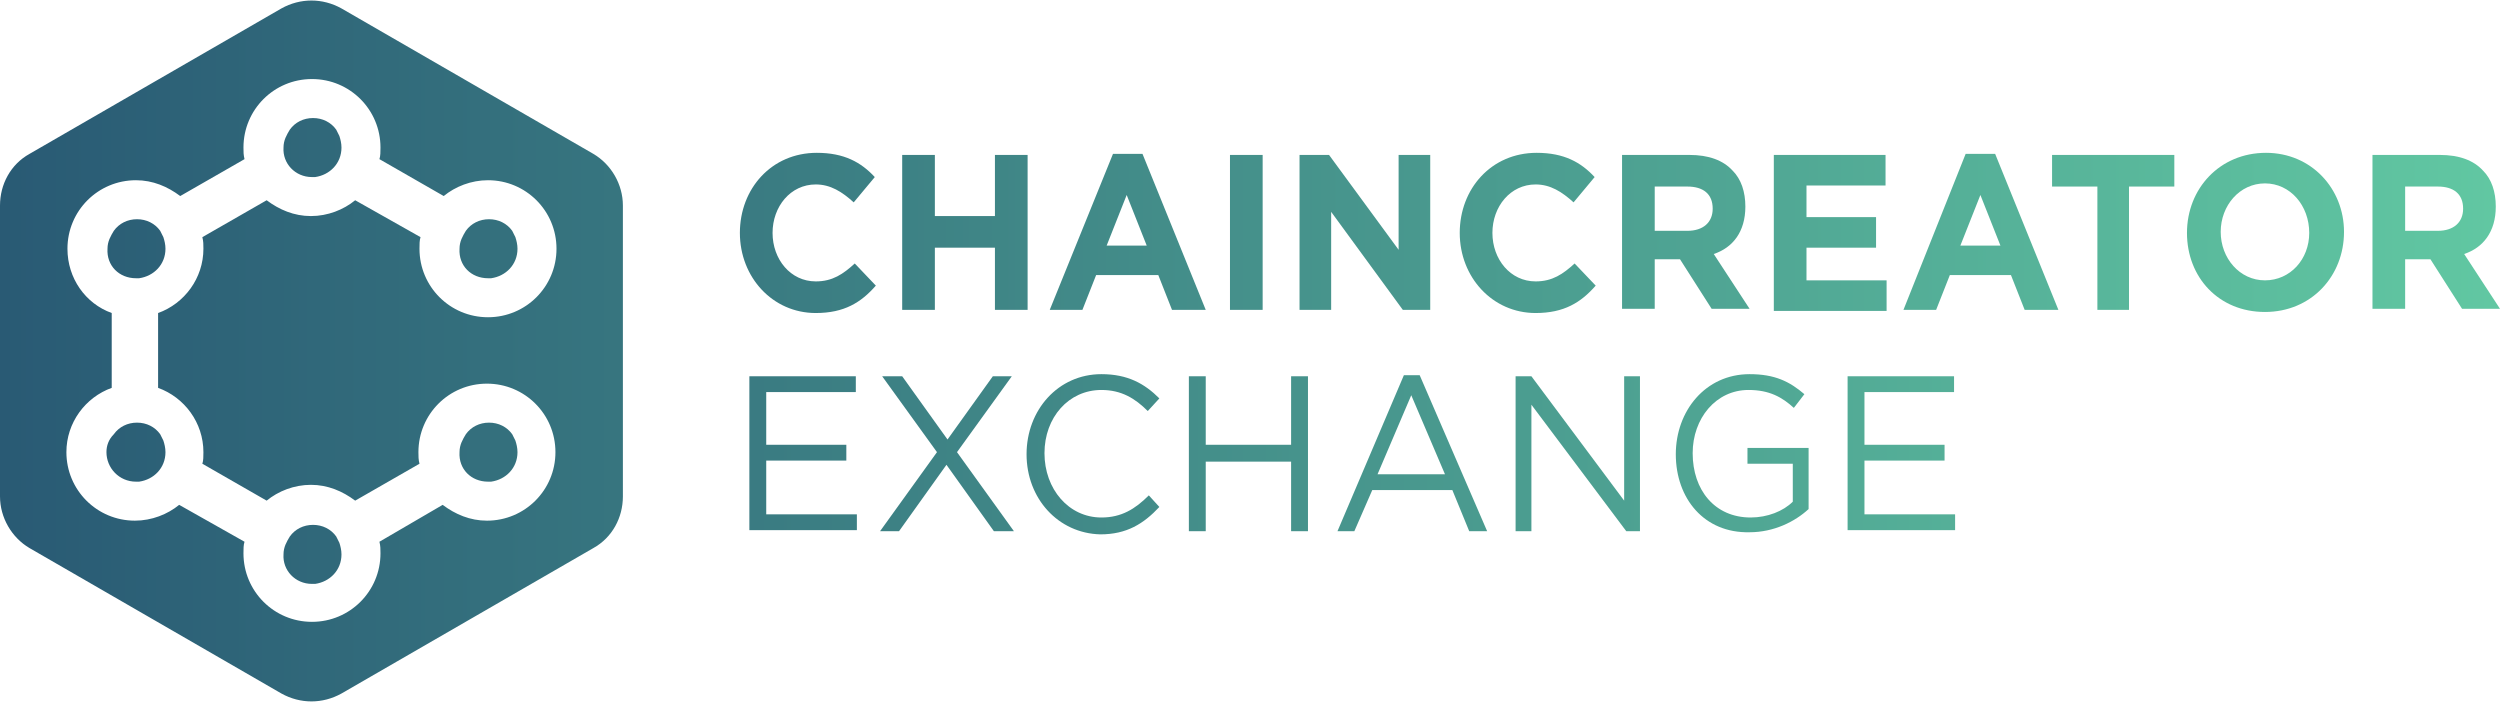 <?xml version="1.0" encoding="utf-8"?>
<!-- Generator: Adobe Illustrator 19.2.1, SVG Export Plug-In . SVG Version: 6.00 Build 0)  -->
<svg version="1.1" id="Layer_1" xmlns="http://www.w3.org/2000/svg" xmlns:xlink="http://www.w3.org/1999/xlink" x="0px" y="0px"
	 viewBox="0 0 237.2 66.6" style="enable-background:new 0 0 237.2 66.6;" xml:space="preserve">
<style type="text/css">
	.st0{fill:url(#SVGID_1_);}
	.st1{fill:url(#SVGID_2_);}
	.st2{fill:url(#SVGID_3_);}
	.st3{fill:url(#SVGID_4_);}
	.st4{fill:url(#SVGID_5_);}
	.st5{fill:url(#SVGID_6_);}
	.st6{fill:url(#SVGID_7_);}
	.st7{fill:url(#SVGID_8_);}
	.st8{fill:url(#SVGID_9_);}
	.st9{fill:url(#SVGID_10_);}
	.st10{fill:url(#SVGID_11_);}
	.st11{fill:url(#SVGID_12_);}
	.st12{fill:url(#SVGID_13_);}
	.st13{fill:url(#SVGID_14_);}
	.st14{fill:url(#SVGID_15_);}
	.st15{fill:url(#SVGID_16_);}
	.st16{fill:url(#SVGID_17_);}
	.st17{fill:url(#SVGID_18_);}
	.st18{fill:url(#SVGID_19_);}
	.st19{fill:url(#SVGID_20_);}
	.st20{fill:url(#SVGID_21_);}
	.st21{fill:url(#SVGID_22_);}
	.st22{fill:url(#SVGID_23_);}
	.st23{fill:url(#SVGID_24_);}
	.st24{fill:url(#SVGID_25_);}
	.st25{fill:url(#SVGID_26_);}
	.st26{fill:url(#SVGID_27_);}
</style>
<title>Chaincreator_Exchange_logo_white</title>
<g>
	<g>
		<linearGradient id="SVGID_1_" gradientUnits="userSpaceOnUse" x1="-9.050269e-02" y1="22.081" x2="236.752" y2="22.081">
			<stop  offset="0" style="stop-color:#295A74"/>
			<stop  offset="0.503" style="stop-color:#45918B"/>
			<stop  offset="1" style="stop-color:#61C7A2"/>
		</linearGradient>
		<path class="st0" d="M70.2,22.1L70.2,22.1c0-4.2,3-7.6,7.3-7.6c2.6,0,4.2,0.9,5.5,2.3l-2,2.4c-1.1-1-2.2-1.7-3.6-1.7
			c-2.4,0-4.1,2.1-4.1,4.6v0c0,2.5,1.7,4.6,4.1,4.6c1.6,0,2.6-0.7,3.7-1.7l2,2.1c-1.4,1.6-3,2.6-5.7,2.6
			C73.3,29.7,70.2,26.3,70.2,22.1z"/>
		<linearGradient id="SVGID_2_" gradientUnits="userSpaceOnUse" x1="-9.050269e-02" y1="22.081" x2="236.752" y2="22.081">
			<stop  offset="0" style="stop-color:#295A74"/>
			<stop  offset="0.503" style="stop-color:#45918B"/>
			<stop  offset="1" style="stop-color:#61C7A2"/>
		</linearGradient>
		<path class="st1" d="M85.6,14.7h3.1v5.8h5.7v-5.8h3.1v14.7h-3.1v-5.9h-5.7v5.9h-3.1V14.7z"/>
		<linearGradient id="SVGID_3_" gradientUnits="userSpaceOnUse" x1="-9.050269e-02" y1="22.028" x2="236.752" y2="22.028">
			<stop  offset="0" style="stop-color:#295A74"/>
			<stop  offset="0.503" style="stop-color:#45918B"/>
			<stop  offset="1" style="stop-color:#61C7A2"/>
		</linearGradient>
		<path class="st2" d="M105.6,14.6h2.8l6,14.8h-3.2l-1.3-3.3H104l-1.3,3.3h-3.1L105.6,14.6z M108.8,23.3l-1.9-4.8l-1.9,4.8H108.8z"
			/>
		<linearGradient id="SVGID_4_" gradientUnits="userSpaceOnUse" x1="-9.050269e-02" y1="22.081" x2="236.752" y2="22.081">
			<stop  offset="0" style="stop-color:#295A74"/>
			<stop  offset="0.503" style="stop-color:#45918B"/>
			<stop  offset="1" style="stop-color:#61C7A2"/>
		</linearGradient>
		<path class="st3" d="M116.7,14.7h3.1v14.7h-3.1V14.7z"/>
		<linearGradient id="SVGID_5_" gradientUnits="userSpaceOnUse" x1="-9.050269e-02" y1="22.081" x2="236.752" y2="22.081">
			<stop  offset="0" style="stop-color:#295A74"/>
			<stop  offset="0.503" style="stop-color:#45918B"/>
			<stop  offset="1" style="stop-color:#61C7A2"/>
		</linearGradient>
		<path class="st4" d="M123.3,14.7h2.8l6.6,9v-9h3v14.7h-2.6l-6.8-9.3v9.3h-3V14.7z"/>
		<linearGradient id="SVGID_6_" gradientUnits="userSpaceOnUse" x1="-9.050269e-02" y1="22.081" x2="236.752" y2="22.081">
			<stop  offset="0" style="stop-color:#295A74"/>
			<stop  offset="0.503" style="stop-color:#45918B"/>
			<stop  offset="1" style="stop-color:#61C7A2"/>
		</linearGradient>
		<path class="st5" d="M138.5,22.1L138.5,22.1c0-4.2,3-7.6,7.3-7.6c2.6,0,4.2,0.9,5.5,2.3l-2,2.4c-1.1-1-2.2-1.7-3.6-1.7
			c-2.4,0-4.1,2.1-4.1,4.6v0c0,2.5,1.7,4.6,4.1,4.6c1.6,0,2.6-0.7,3.7-1.7l2,2.1c-1.4,1.6-3,2.6-5.7,2.6
			C141.6,29.7,138.5,26.3,138.5,22.1z"/>
		<linearGradient id="SVGID_7_" gradientUnits="userSpaceOnUse" x1="-9.050269e-02" y1="22.081" x2="236.752" y2="22.081">
			<stop  offset="0" style="stop-color:#295A74"/>
			<stop  offset="0.503" style="stop-color:#45918B"/>
			<stop  offset="1" style="stop-color:#61C7A2"/>
		</linearGradient>
		<path class="st6" d="M153.9,14.7h6.4c1.8,0,3.2,0.5,4.1,1.5c0.8,0.8,1.2,2,1.2,3.4v0c0,2.4-1.2,3.9-3,4.5l3.4,5.2h-3.6l-3-4.7H157
			v4.7h-3.1V14.7z M160.1,21.9c1.5,0,2.4-0.8,2.4-2.1v0c0-1.4-0.9-2.1-2.4-2.1H157v4.2H160.1z"/>
		<linearGradient id="SVGID_8_" gradientUnits="userSpaceOnUse" x1="-9.050269e-02" y1="22.081" x2="236.752" y2="22.081">
			<stop  offset="0" style="stop-color:#295A74"/>
			<stop  offset="0.503" style="stop-color:#45918B"/>
			<stop  offset="1" style="stop-color:#61C7A2"/>
		</linearGradient>
		<path class="st7" d="M168.3,14.7h10.6v2.9h-7.5v3h6.6v2.9h-6.6v3.1h7.6v2.9h-10.7V14.7z"/>
		<linearGradient id="SVGID_9_" gradientUnits="userSpaceOnUse" x1="-9.050269e-02" y1="22.028" x2="236.752" y2="22.028">
			<stop  offset="0" style="stop-color:#295A74"/>
			<stop  offset="0.503" style="stop-color:#45918B"/>
			<stop  offset="1" style="stop-color:#61C7A2"/>
		</linearGradient>
		<path class="st8" d="M186.5,14.6h2.8l6,14.8h-3.2l-1.3-3.3H185l-1.3,3.3h-3.1L186.5,14.6z M189.8,23.3l-1.9-4.8l-1.9,4.8H189.8z"
			/>
		<linearGradient id="SVGID_10_" gradientUnits="userSpaceOnUse" x1="-9.050269e-02" y1="22.081" x2="236.752" y2="22.081">
			<stop  offset="0" style="stop-color:#295A74"/>
			<stop  offset="0.503" style="stop-color:#45918B"/>
			<stop  offset="1" style="stop-color:#61C7A2"/>
		</linearGradient>
		<path class="st9" d="M199,17.7h-4.3v-3h11.6v3h-4.3v11.7H199V17.7z"/>
		<linearGradient id="SVGID_11_" gradientUnits="userSpaceOnUse" x1="-9.050269e-02" y1="22.081" x2="236.752" y2="22.081">
			<stop  offset="0" style="stop-color:#295A74"/>
			<stop  offset="0.503" style="stop-color:#45918B"/>
			<stop  offset="1" style="stop-color:#61C7A2"/>
		</linearGradient>
		<path class="st10" d="M207.5,22.1L207.5,22.1c0-4.2,3.1-7.6,7.5-7.6c4.3,0,7.4,3.4,7.4,7.5v0c0,4.2-3.1,7.6-7.5,7.6
			S207.5,26.3,207.5,22.1z M219.1,22.1L219.1,22.1c0-2.6-1.8-4.7-4.2-4.7s-4.2,2.1-4.2,4.6v0c0,2.5,1.8,4.6,4.2,4.6
			S219.1,24.6,219.1,22.1z"/>
		<linearGradient id="SVGID_12_" gradientUnits="userSpaceOnUse" x1="-9.050269e-02" y1="22.081" x2="236.752" y2="22.081">
			<stop  offset="0" style="stop-color:#295A74"/>
			<stop  offset="0.503" style="stop-color:#45918B"/>
			<stop  offset="1" style="stop-color:#61C7A2"/>
		</linearGradient>
		<path class="st11" d="M225.1,14.7h6.4c1.8,0,3.2,0.5,4.1,1.5c0.8,0.8,1.2,2,1.2,3.4v0c0,2.4-1.2,3.9-3,4.5l3.4,5.2h-3.6l-3-4.7
			h-2.4v4.7h-3.1V14.7z M231.3,21.9c1.5,0,2.4-0.8,2.4-2.1v0c0-1.4-0.9-2.1-2.4-2.1h-3.1v4.2H231.3z"/>
	</g>
	<g>
		<linearGradient id="SVGID_13_" gradientUnits="userSpaceOnUse" x1="-9.050269e-02" y1="43.029" x2="236.752" y2="43.029">
			<stop  offset="0" style="stop-color:#295A74"/>
			<stop  offset="0.503" style="stop-color:#45918B"/>
			<stop  offset="1" style="stop-color:#61C7A2"/>
		</linearGradient>
		<path class="st12" d="M71.1,35.7h10.1v1.5h-8.5v5h7.6v1.5h-7.6v5.1h8.6v1.5H71.1V35.7z"/>
		<linearGradient id="SVGID_14_" gradientUnits="userSpaceOnUse" x1="-9.050269e-02" y1="43.029" x2="236.752" y2="43.029">
			<stop  offset="0" style="stop-color:#295A74"/>
			<stop  offset="0.503" style="stop-color:#45918B"/>
			<stop  offset="1" style="stop-color:#61C7A2"/>
		</linearGradient>
		<path class="st13" d="M88.9,42.9l-5.2-7.2h1.9l4.3,6l4.3-6h1.8l-5.2,7.2l5.4,7.5h-1.9l-4.5-6.3l-4.5,6.3h-1.8L88.9,42.9z"/>
		<linearGradient id="SVGID_15_" gradientUnits="userSpaceOnUse" x1="-9.050269e-02" y1="43.029" x2="236.752" y2="43.029">
			<stop  offset="0" style="stop-color:#295A74"/>
			<stop  offset="0.503" style="stop-color:#45918B"/>
			<stop  offset="1" style="stop-color:#61C7A2"/>
		</linearGradient>
		<path class="st14" d="M97.4,43.1L97.4,43.1c0-4.2,3-7.6,7.1-7.6c2.5,0,4.1,0.9,5.5,2.3l-1.1,1.2c-1.2-1.2-2.5-2-4.4-2
			c-3.1,0-5.4,2.6-5.4,6v0c0,3.4,2.3,6.1,5.4,6.1c1.9,0,3.2-0.8,4.5-2.1l1,1.1c-1.5,1.6-3.1,2.6-5.6,2.6
			C100.4,50.6,97.4,47.3,97.4,43.1z"/>
		<linearGradient id="SVGID_16_" gradientUnits="userSpaceOnUse" x1="-9.050269e-02" y1="43.029" x2="236.752" y2="43.029">
			<stop  offset="0" style="stop-color:#295A74"/>
			<stop  offset="0.503" style="stop-color:#45918B"/>
			<stop  offset="1" style="stop-color:#61C7A2"/>
		</linearGradient>
		<path class="st15" d="M112.8,35.7h1.6v6.5h8.1v-6.5h1.6v14.7h-1.6v-6.6h-8.1v6.6h-1.6V35.7z"/>
		<linearGradient id="SVGID_17_" gradientUnits="userSpaceOnUse" x1="-9.050269e-02" y1="42.977" x2="236.752" y2="42.977">
			<stop  offset="0" style="stop-color:#295A74"/>
			<stop  offset="0.503" style="stop-color:#45918B"/>
			<stop  offset="1" style="stop-color:#61C7A2"/>
		</linearGradient>
		<path class="st16" d="M133.2,35.6h1.5l6.4,14.8h-1.7l-1.6-3.9h-7.6l-1.7,3.9h-1.6L133.2,35.6z M137.1,45l-3.2-7.5l-3.2,7.5H137.1z
			"/>
		<linearGradient id="SVGID_18_" gradientUnits="userSpaceOnUse" x1="-9.050269e-02" y1="43.029" x2="236.755" y2="43.029">
			<stop  offset="0" style="stop-color:#295A74"/>
			<stop  offset="0.503" style="stop-color:#45918B"/>
			<stop  offset="1" style="stop-color:#61C7A2"/>
		</linearGradient>
		<path class="st17" d="M143.8,35.7h1.5l8.8,11.8V35.7h1.5v14.7h-1.3l-9-12v12h-1.5V35.7z"/>
		<linearGradient id="SVGID_19_" gradientUnits="userSpaceOnUse" x1="-9.050269e-02" y1="43.029" x2="236.752" y2="43.029">
			<stop  offset="0" style="stop-color:#295A74"/>
			<stop  offset="0.503" style="stop-color:#45918B"/>
			<stop  offset="1" style="stop-color:#61C7A2"/>
		</linearGradient>
		<path class="st18" d="M159,43.1L159,43.1c0-4.1,2.8-7.6,7-7.6c2.4,0,3.8,0.7,5.2,1.9l-1,1.3c-1.1-1-2.3-1.7-4.3-1.7
			c-3.1,0-5.3,2.7-5.3,6v0c0,3.5,2.1,6.1,5.5,6.1c1.6,0,3.1-0.6,4-1.5V44h-4.3v-1.5h5.8v5.8c-1.3,1.2-3.3,2.2-5.6,2.2
			C161.7,50.6,159,47.3,159,43.1z"/>
		<linearGradient id="SVGID_20_" gradientUnits="userSpaceOnUse" x1="-9.050269e-02" y1="43.029" x2="236.752" y2="43.029">
			<stop  offset="0" style="stop-color:#295A74"/>
			<stop  offset="0.503" style="stop-color:#45918B"/>
			<stop  offset="1" style="stop-color:#61C7A2"/>
		</linearGradient>
		<path class="st19" d="M175.3,35.7h10.1v1.5h-8.5v5h7.6v1.5h-7.6v5.1h8.6v1.5h-10.2V35.7z"/>
	</g>
	<g>
		<linearGradient id="SVGID_21_" gradientUnits="userSpaceOnUse" x1="-9.050269e-02" y1="33.275" x2="236.752" y2="33.275">
			<stop  offset="0" style="stop-color:#295A74"/>
			<stop  offset="0.503" style="stop-color:#45918B"/>
			<stop  offset="1" style="stop-color:#61C7A2"/>
		</linearGradient>
		<path class="st20" d="M2.8,52l23.9,13.8c1.8,1,3.9,1,5.7,0L56.3,52c1.8-1,2.8-2.9,2.8-4.9V19.5c0-2-1.1-3.9-2.8-4.9L32.4,0.8
			c-1.8-1-3.9-1-5.7,0L2.8,14.6c-1.8,1-2.8,2.9-2.8,4.9v27.6C0,49.1,1.1,51,2.8,52z M6.4,23.6c0-3.6,2.9-6.5,6.5-6.5
			c1.6,0,3,0.6,4.2,1.5l6.1-3.5c-0.1-0.4-0.1-0.7-0.1-1.1c0-3.6,2.9-6.5,6.5-6.5c3.6,0,6.5,2.9,6.5,6.5c0,0.4,0,0.8-0.1,1.1l6.1,3.5
			c1.1-0.9,2.6-1.5,4.2-1.5c3.6,0,6.5,2.9,6.5,6.5c0,3.6-2.9,6.5-6.5,6.5c-3.6,0-6.5-2.9-6.5-6.5c0-0.4,0-0.8,0.1-1.1L33.7,19
			c-1.1,0.9-2.6,1.5-4.2,1.5c-1.6,0-3-0.6-4.2-1.5l-6.1,3.5c0.1,0.4,0.1,0.7,0.1,1.1c0,2.8-1.8,5.2-4.3,6.1v7.1
			c2.5,0.9,4.3,3.3,4.3,6.1c0,0.4,0,0.8-0.1,1.1l6.1,3.5c1.1-0.9,2.6-1.5,4.2-1.5c1.6,0,3,0.6,4.2,1.5l6.1-3.5
			c-0.1-0.4-0.1-0.7-0.1-1.1c0-3.6,2.9-6.5,6.5-6.5c3.6,0,6.5,2.9,6.5,6.5c0,3.6-2.9,6.5-6.5,6.5c-1.6,0-3-0.6-4.2-1.5L36,51.4
			c0.1,0.4,0.1,0.7,0.1,1.1c0,3.6-2.9,6.5-6.5,6.5c-3.6,0-6.5-2.9-6.5-6.5c0-0.4,0-0.8,0.1-1.1L17,47.9c-1.1,0.9-2.6,1.5-4.2,1.5
			c-3.6,0-6.5-2.9-6.5-6.5c0-2.8,1.8-5.2,4.3-6.1v-7.1C8.1,28.8,6.4,26.4,6.4,23.6z"/>
		<linearGradient id="SVGID_22_" gradientUnits="userSpaceOnUse" x1="-9.050269e-02" y1="42.92" x2="236.752" y2="42.92">
			<stop  offset="0" style="stop-color:#295A74"/>
			<stop  offset="0.503" style="stop-color:#45918B"/>
			<stop  offset="1" style="stop-color:#61C7A2"/>
		</linearGradient>
		<path class="st21" d="M10.1,42.9c0,1.5,1.2,2.8,2.8,2.8c0.1,0,0.2,0,0.3,0c1.4-0.2,2.5-1.3,2.5-2.8c0-0.4-0.1-0.8-0.2-1.1
			c-0.1-0.2-0.2-0.4-0.3-0.6c-0.5-0.7-1.3-1.1-2.2-1.1c-0.9,0-1.7,0.4-2.2,1.1C10.3,41.7,10.1,42.3,10.1,42.9z"/>
		<linearGradient id="SVGID_23_" gradientUnits="userSpaceOnUse" x1="-9.050269e-02" y1="52.566" x2="236.752" y2="52.566">
			<stop  offset="0" style="stop-color:#295A74"/>
			<stop  offset="0.503" style="stop-color:#45918B"/>
			<stop  offset="1" style="stop-color:#61C7A2"/>
		</linearGradient>
		<path class="st22" d="M29.6,55.4c0.1,0,0.2,0,0.3,0c1.4-0.2,2.5-1.3,2.5-2.8c0-0.4-0.1-0.8-0.2-1.1c-0.1-0.2-0.2-0.4-0.3-0.6
			c-0.5-0.7-1.3-1.1-2.2-1.1c-0.9,0-1.7,0.4-2.2,1.1c-0.3,0.5-0.6,1-0.6,1.7C26.8,54.1,28,55.4,29.6,55.4z"/>
		<linearGradient id="SVGID_24_" gradientUnits="userSpaceOnUse" x1="-9.050269e-02" y1="42.92" x2="236.752" y2="42.92">
			<stop  offset="0" style="stop-color:#295A74"/>
			<stop  offset="0.503" style="stop-color:#45918B"/>
			<stop  offset="1" style="stop-color:#61C7A2"/>
		</linearGradient>
		<path class="st23" d="M46.3,45.7c0.1,0,0.2,0,0.3,0c1.4-0.2,2.5-1.3,2.5-2.8c0-0.4-0.1-0.8-0.2-1.1c-0.1-0.2-0.2-0.4-0.3-0.6
			c-0.5-0.7-1.3-1.1-2.2-1.1c-0.9,0-1.7,0.4-2.2,1.1c-0.3,0.5-0.6,1-0.6,1.7C43.5,44.5,44.7,45.7,46.3,45.7z"/>
		<linearGradient id="SVGID_25_" gradientUnits="userSpaceOnUse" x1="-9.050269e-02" y1="23.63" x2="236.752" y2="23.63">
			<stop  offset="0" style="stop-color:#295A74"/>
			<stop  offset="0.503" style="stop-color:#45918B"/>
			<stop  offset="1" style="stop-color:#61C7A2"/>
		</linearGradient>
		<path class="st24" d="M46.3,26.4c0.1,0,0.2,0,0.3,0c1.4-0.2,2.5-1.3,2.5-2.8c0-0.4-0.1-0.8-0.2-1.1c-0.1-0.2-0.2-0.4-0.3-0.6
			c-0.5-0.7-1.3-1.1-2.2-1.1c-0.9,0-1.7,0.4-2.2,1.1c-0.3,0.5-0.6,1-0.6,1.7C43.5,25.2,44.7,26.4,46.3,26.4z"/>
		<linearGradient id="SVGID_26_" gradientUnits="userSpaceOnUse" x1="-9.050269e-02" y1="13.984" x2="236.752" y2="13.984">
			<stop  offset="0" style="stop-color:#295A74"/>
			<stop  offset="0.503" style="stop-color:#45918B"/>
			<stop  offset="1" style="stop-color:#61C7A2"/>
		</linearGradient>
		<path class="st25" d="M29.6,16.8c0.1,0,0.2,0,0.3,0c1.4-0.2,2.5-1.3,2.5-2.8c0-0.4-0.1-0.8-0.2-1.1c-0.1-0.2-0.2-0.4-0.3-0.6
			c-0.5-0.7-1.3-1.1-2.2-1.1c-0.9,0-1.7,0.4-2.2,1.1c-0.3,0.5-0.6,1-0.6,1.7C26.8,15.5,28,16.8,29.6,16.8z"/>
		<linearGradient id="SVGID_27_" gradientUnits="userSpaceOnUse" x1="-9.050269e-02" y1="23.63" x2="236.752" y2="23.63">
			<stop  offset="0" style="stop-color:#295A74"/>
			<stop  offset="0.503" style="stop-color:#45918B"/>
			<stop  offset="1" style="stop-color:#61C7A2"/>
		</linearGradient>
		<path class="st26" d="M12.9,26.4c0.1,0,0.2,0,0.3,0c1.4-0.2,2.5-1.3,2.5-2.8c0-0.4-0.1-0.8-0.2-1.1c-0.1-0.2-0.2-0.4-0.3-0.6
			c-0.5-0.7-1.3-1.1-2.2-1.1c-0.9,0-1.7,0.4-2.2,1.1c-0.3,0.5-0.6,1-0.6,1.7C10.1,25.2,11.3,26.4,12.9,26.4z"/>
	</g>
</g>
</svg>
